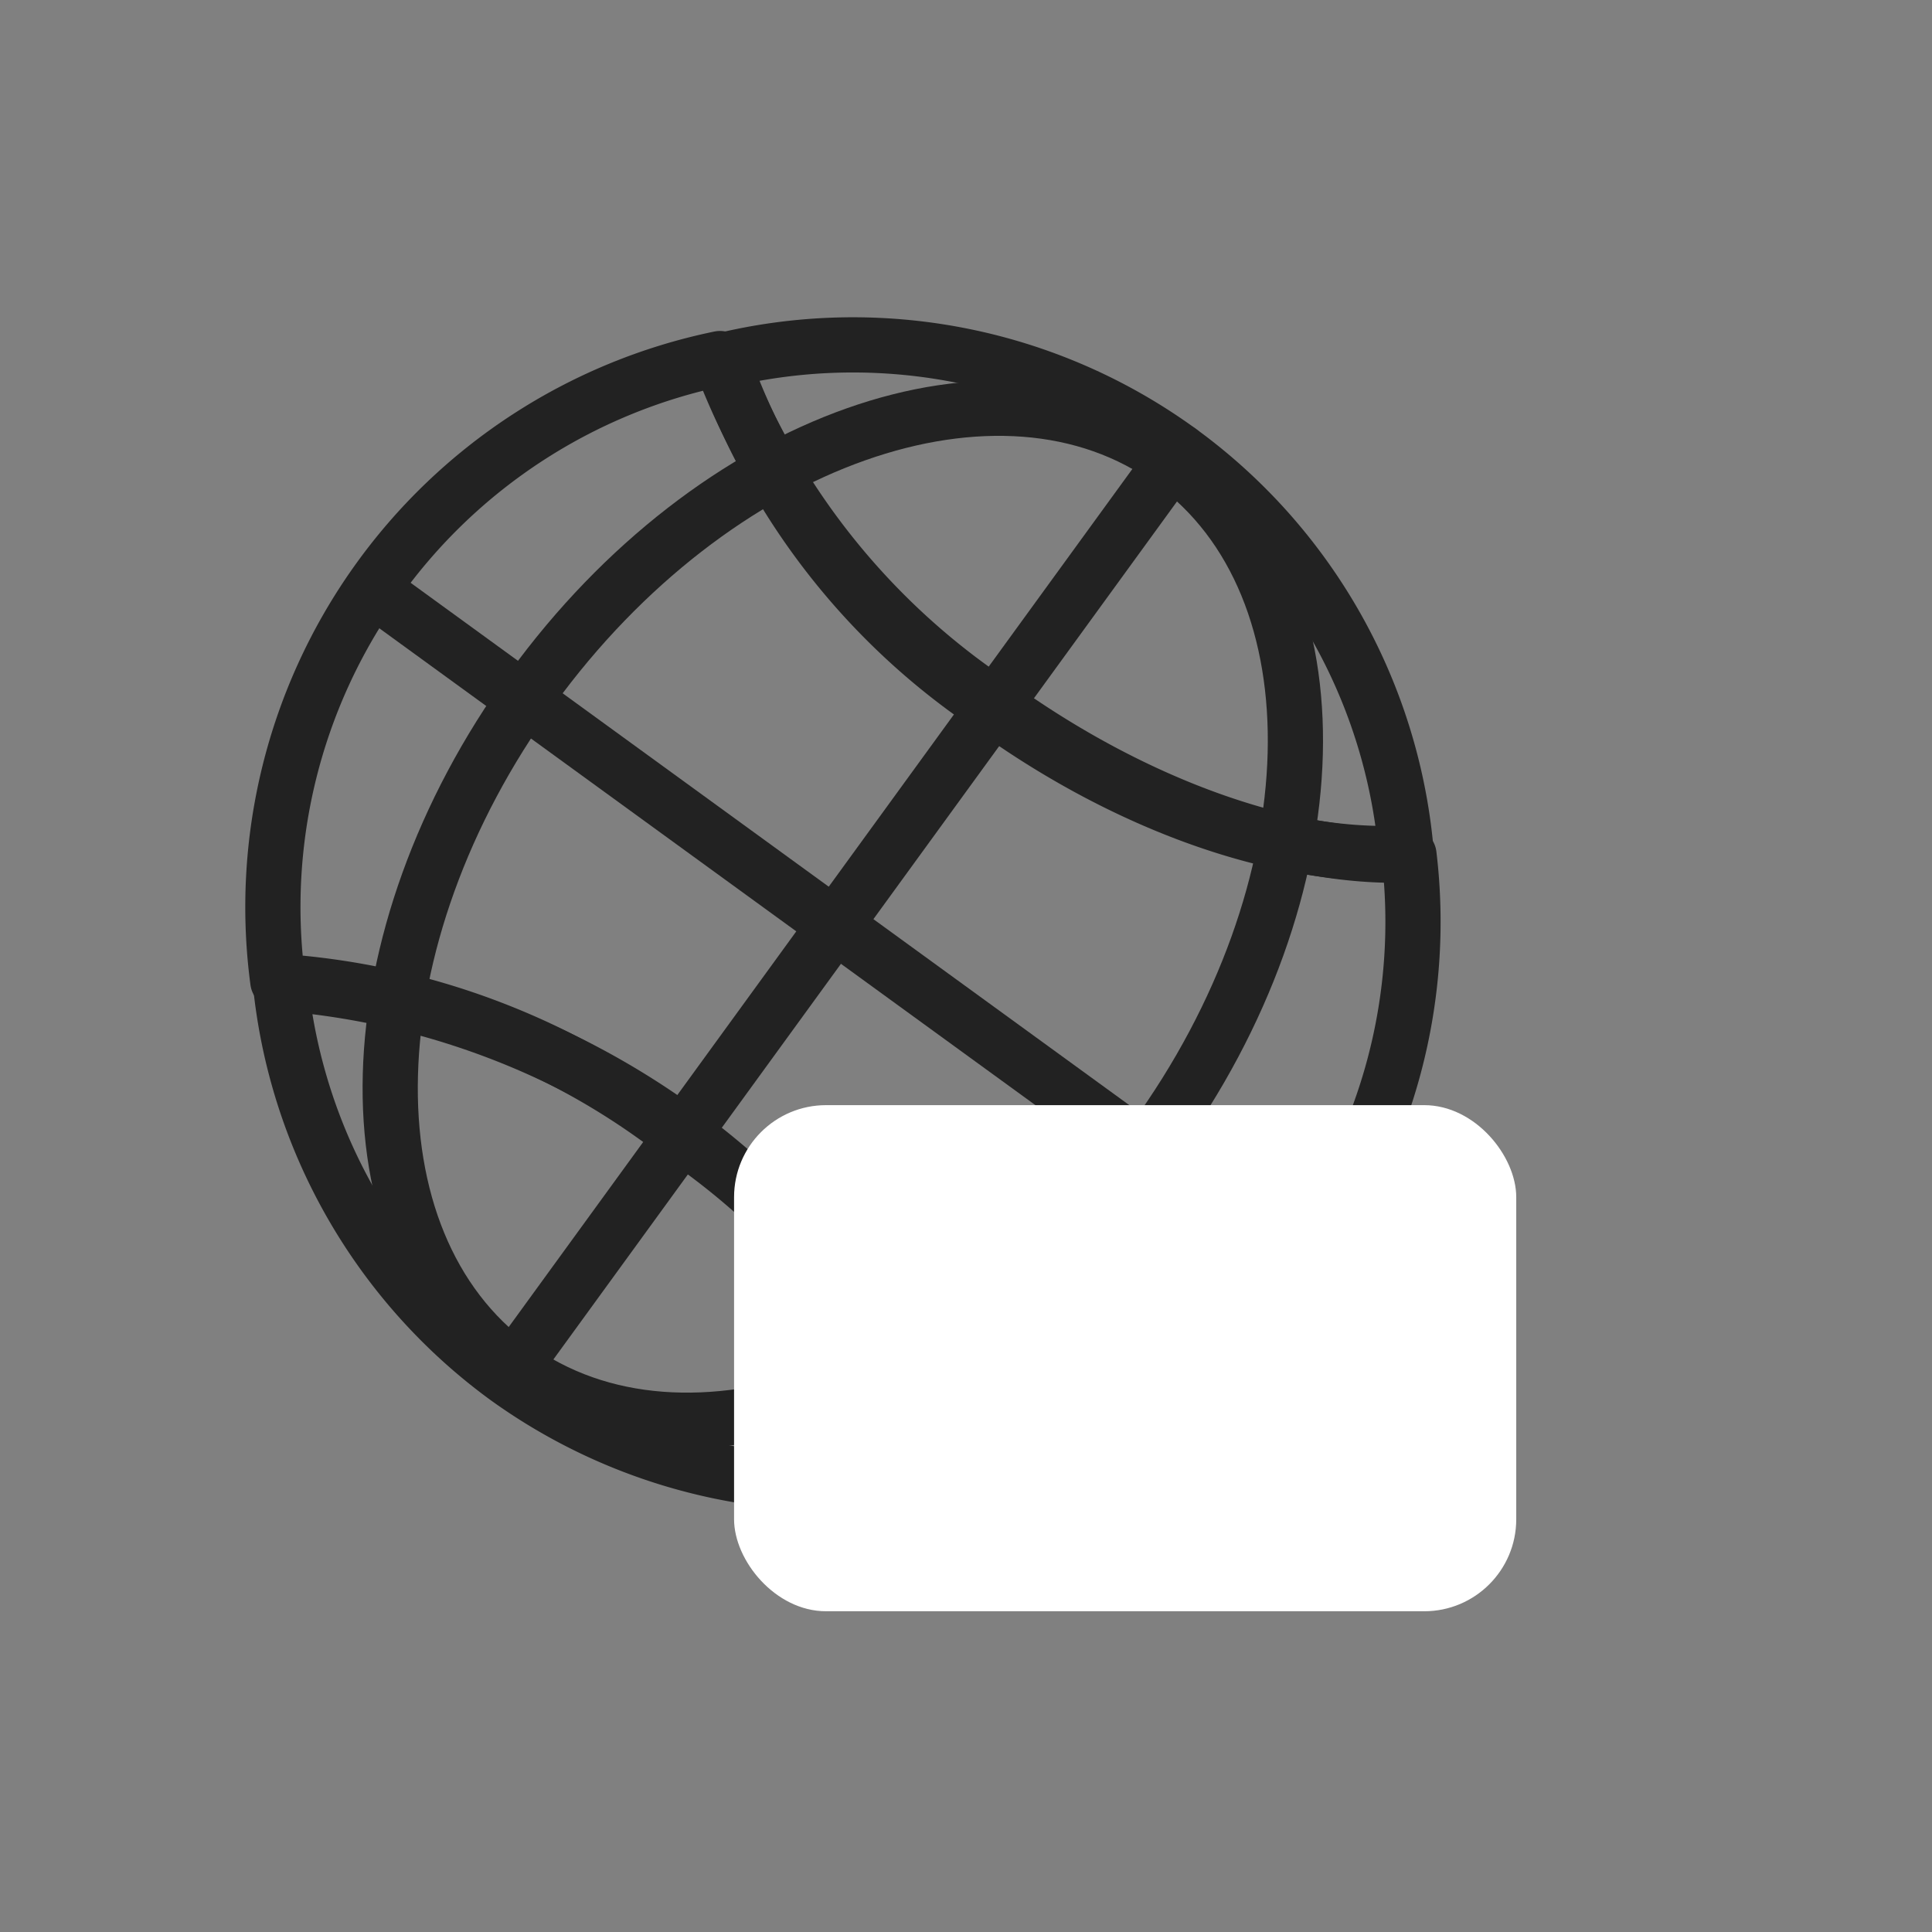<svg xmlns="http://www.w3.org/2000/svg" width="42" height="42" viewBox="0 0 42 42">
  <rect x="0" y="0" width="42" height="42" fill="#808080" stroke="none"/>
  <g id="그룹_19073" data-name="그룹 19073" transform="translate(-1511 -21)">
    <rect id="사각형_3570" data-name="사각형 3570" width="42" height="42" transform="translate(1511 21)" fill="none"/>
    <g id="그룹_6828" data-name="그룹 6828">
      <g id="그룹_6647" data-name="그룹 6647" transform="matrix(0.809, 0.588, -0.588, 0.809, 1526.021, -181.482)">
        <path id="패스_7387" data-name="패스 7387" d="M139.241,177.731c0,6.718-3.739,12.164-8.355,12.164s-8.352-5.446-8.352-12.164,3.742-12.162,8.352-12.162S139.241,171.015,139.241,177.731Z" transform="translate(2.5 0.173)" fill="none" stroke="#222" stroke-linecap="round" stroke-linejoin="round" stroke-width="1.2"/>
        <line id="선_495" data-name="선 495" x2="24.54" transform="translate(120.981 178.201)" fill="none" stroke="#222" stroke-linecap="round" stroke-linejoin="round" stroke-width="1.2"/>
        <line id="선_496" data-name="선 496" y2="24.713" transform="translate(133.387 165.46)" fill="none" stroke="#222" stroke-linecap="round" stroke-linejoin="round" stroke-width="1.2"/>
        <g id="그룹_6646" data-name="그룹 6646" transform="translate(120.942 165.459)">
          <path id="패스_7388" data-name="패스 7388" d="M142.4,183.844a12.178,12.178,0,0,0,.184-16.763c-2.038,1.6-5.434,2.649-9.285,2.649a15.606,15.606,0,0,1-9.174-2.572,12.173,12.173,0,0,0,.184,16.6,15.88,15.88,0,0,1,8.991-2.435A15.719,15.719,0,0,1,142.4,183.844Z" transform="translate(-120.942 -162.912)" fill="none" stroke="#222" stroke-linecap="round" stroke-linejoin="round" stroke-width="1.2"/>
          <path id="패스_7389" data-name="패스 7389" d="M140.525,169.628a12.07,12.07,0,0,0-18.319.08,15.055,15.055,0,0,0,9.1,2.655C135.132,172.363,138.5,171.279,140.525,169.628Z" transform="translate(-118.957 -165.459)" fill="none" stroke="#222" stroke-linecap="round" stroke-linejoin="round" stroke-width="1.2"/>
          <path id="패스_7390" data-name="패스 7390" d="M131.286,179.36a12.144,12.144,0,0,0,8.937-3.959,17.022,17.022,0,0,0-17.943-.085A12.132,12.132,0,0,0,131.286,179.36Z" transform="translate(-118.842 -154.469)" fill="none" stroke="#222" stroke-linecap="round" stroke-linejoin="round" stroke-width="1.2"/>
        </g>
        <rect id="사각형_3062" data-name="사각형 3062" width="17" height="11" rx="2" transform="matrix(0.809, -0.588, 0.588, 0.809, 133.914, 182.652)" fill="#fff"/>
      </g>
    </g>
  </g>
</svg>

